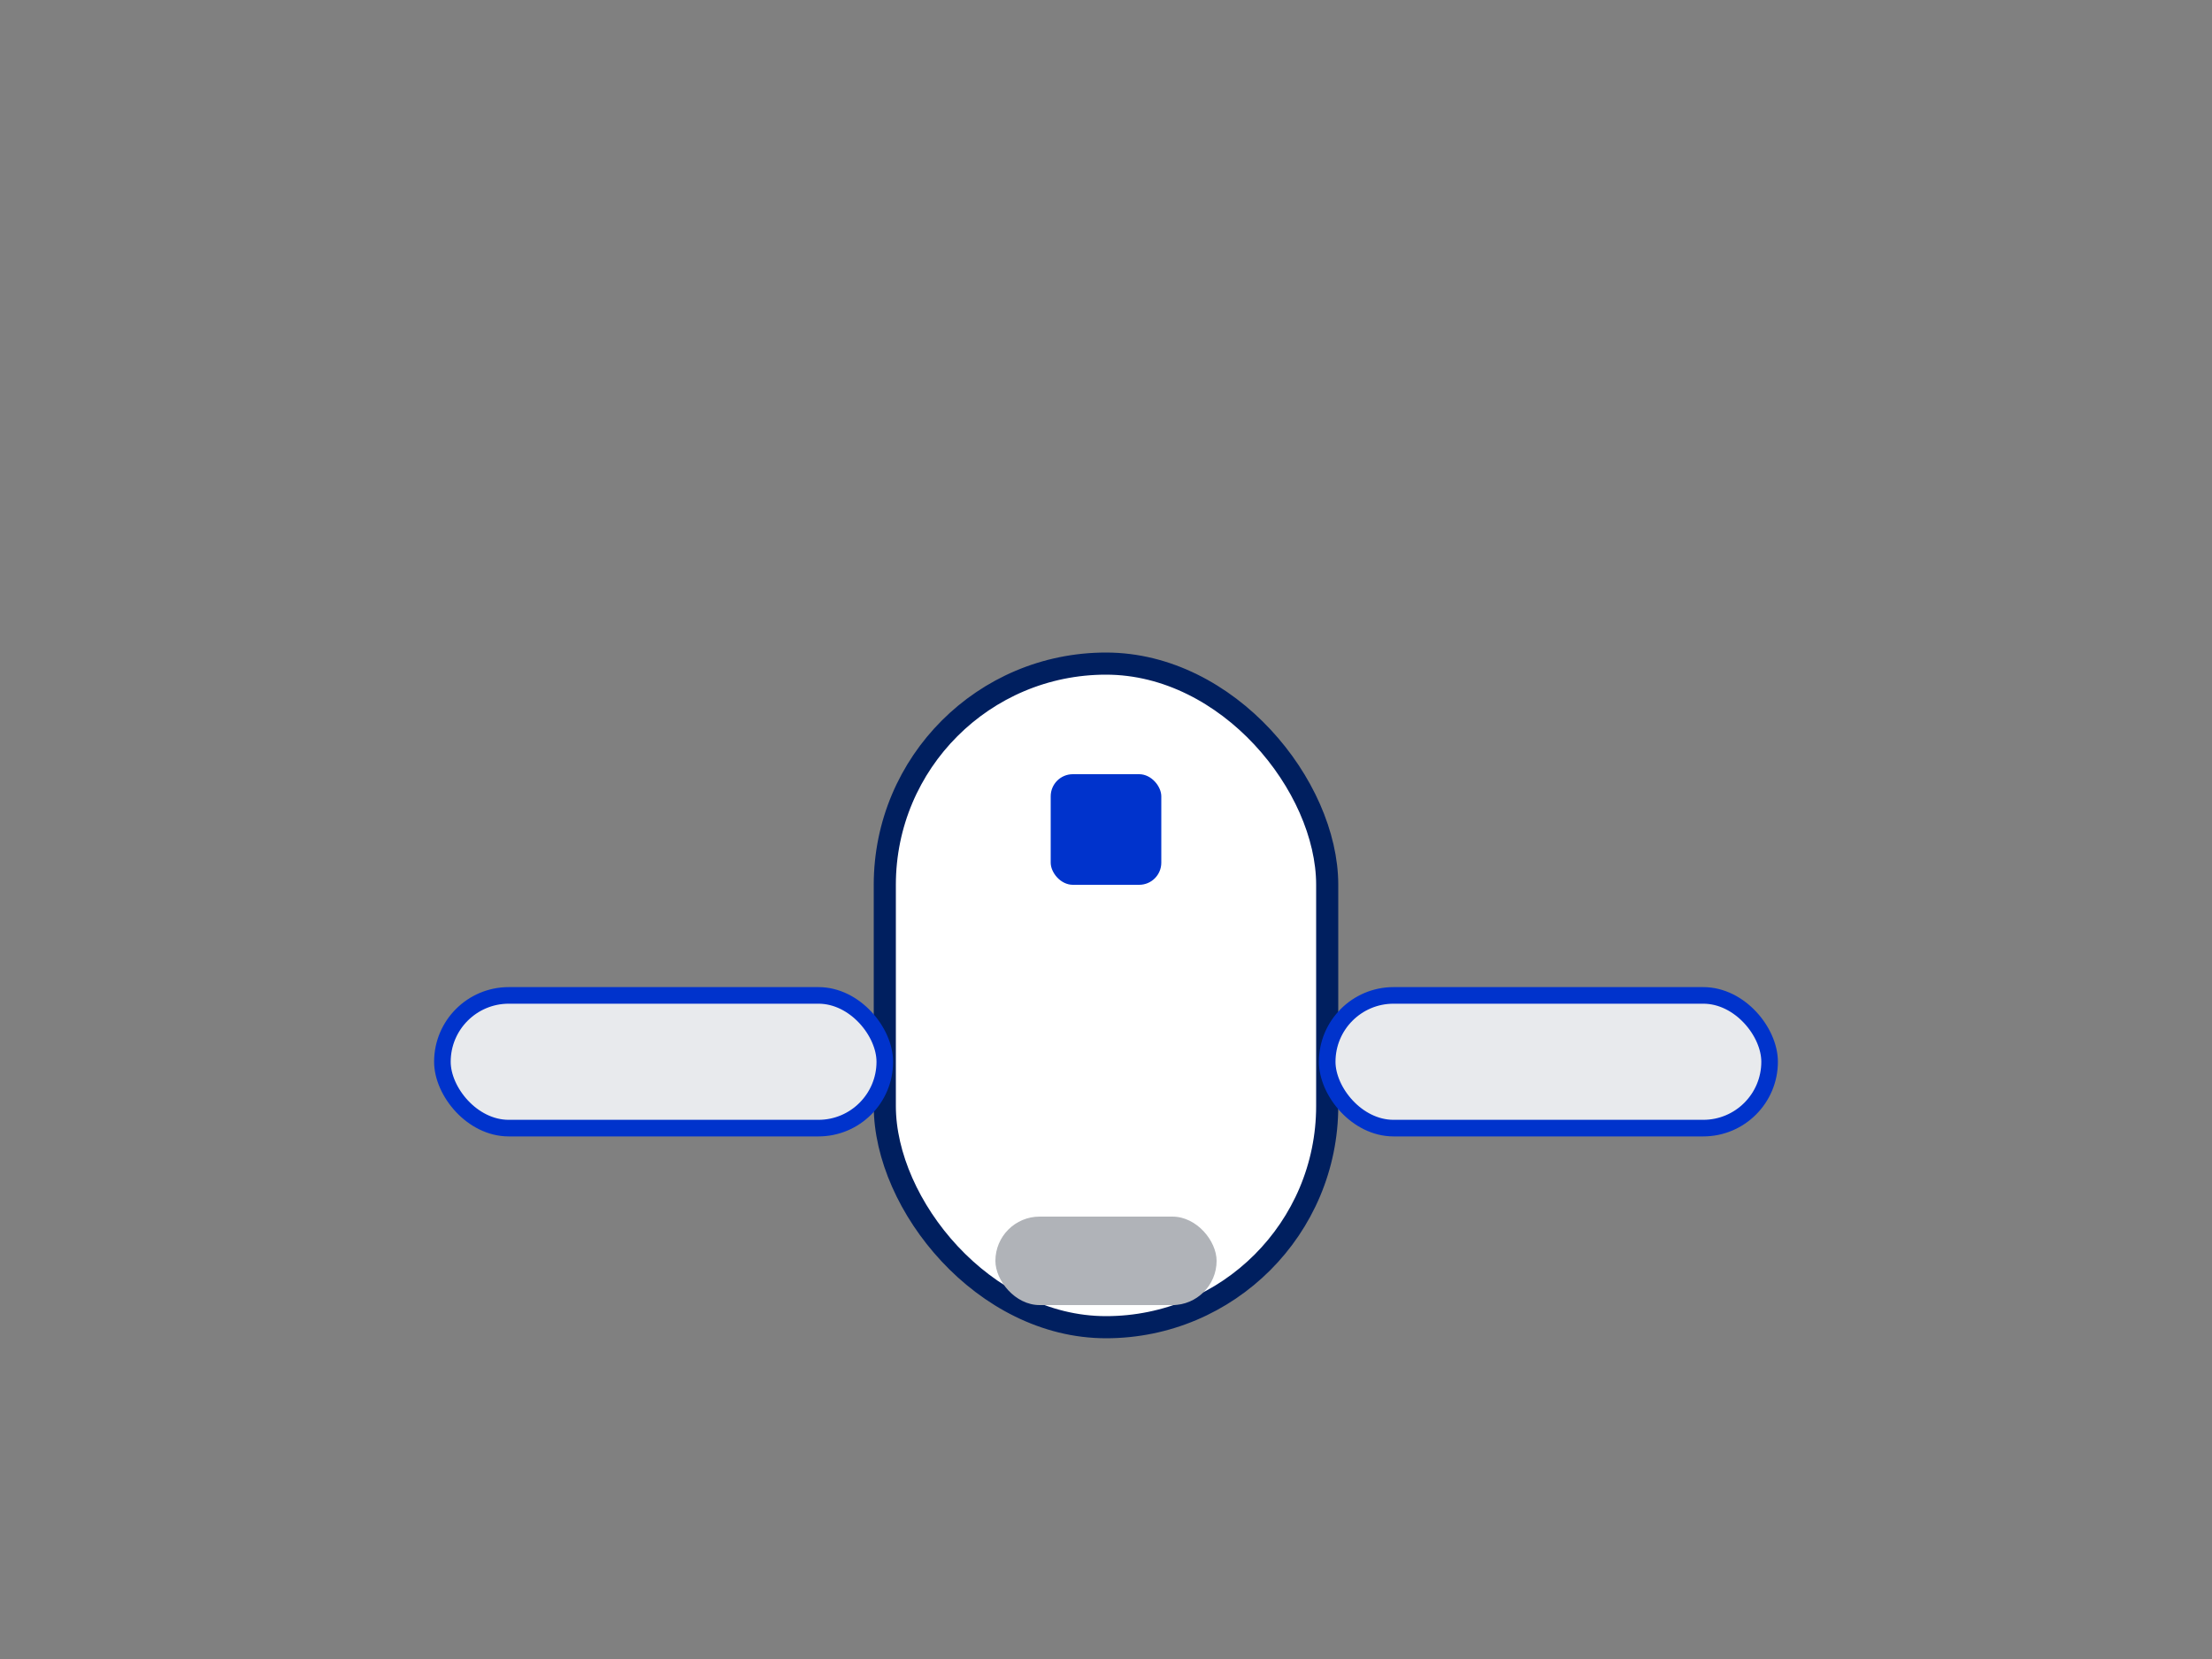 <svg width="200" height="150" viewBox="0 0 200 150" fill="none" xmlns="http://www.w3.org/2000/svg">
  <rect x="0" y="0" width="200" height="150" fill="#808080" stroke="none"/>
  <rect x="80" y="60" width="40" height="60" rx="20" fill="#fff" stroke="#001F5F" stroke-width="2"/>
  <rect x="95" y="70" width="10" height="10" rx="2" fill="#0033CC"/>
  <rect x="90" y="110" width="20" height="8" rx="4" fill="#B0B3B8"/>
  <rect x="120" y="90" width="40" height="12" rx="6" fill="#E8EAED" stroke="#0033CC" stroke-width="1.5"/>
  <rect x="40" y="90" width="40" height="12" rx="6" fill="#E8EAED" stroke="#0033CC" stroke-width="1.5"/>
</svg> 